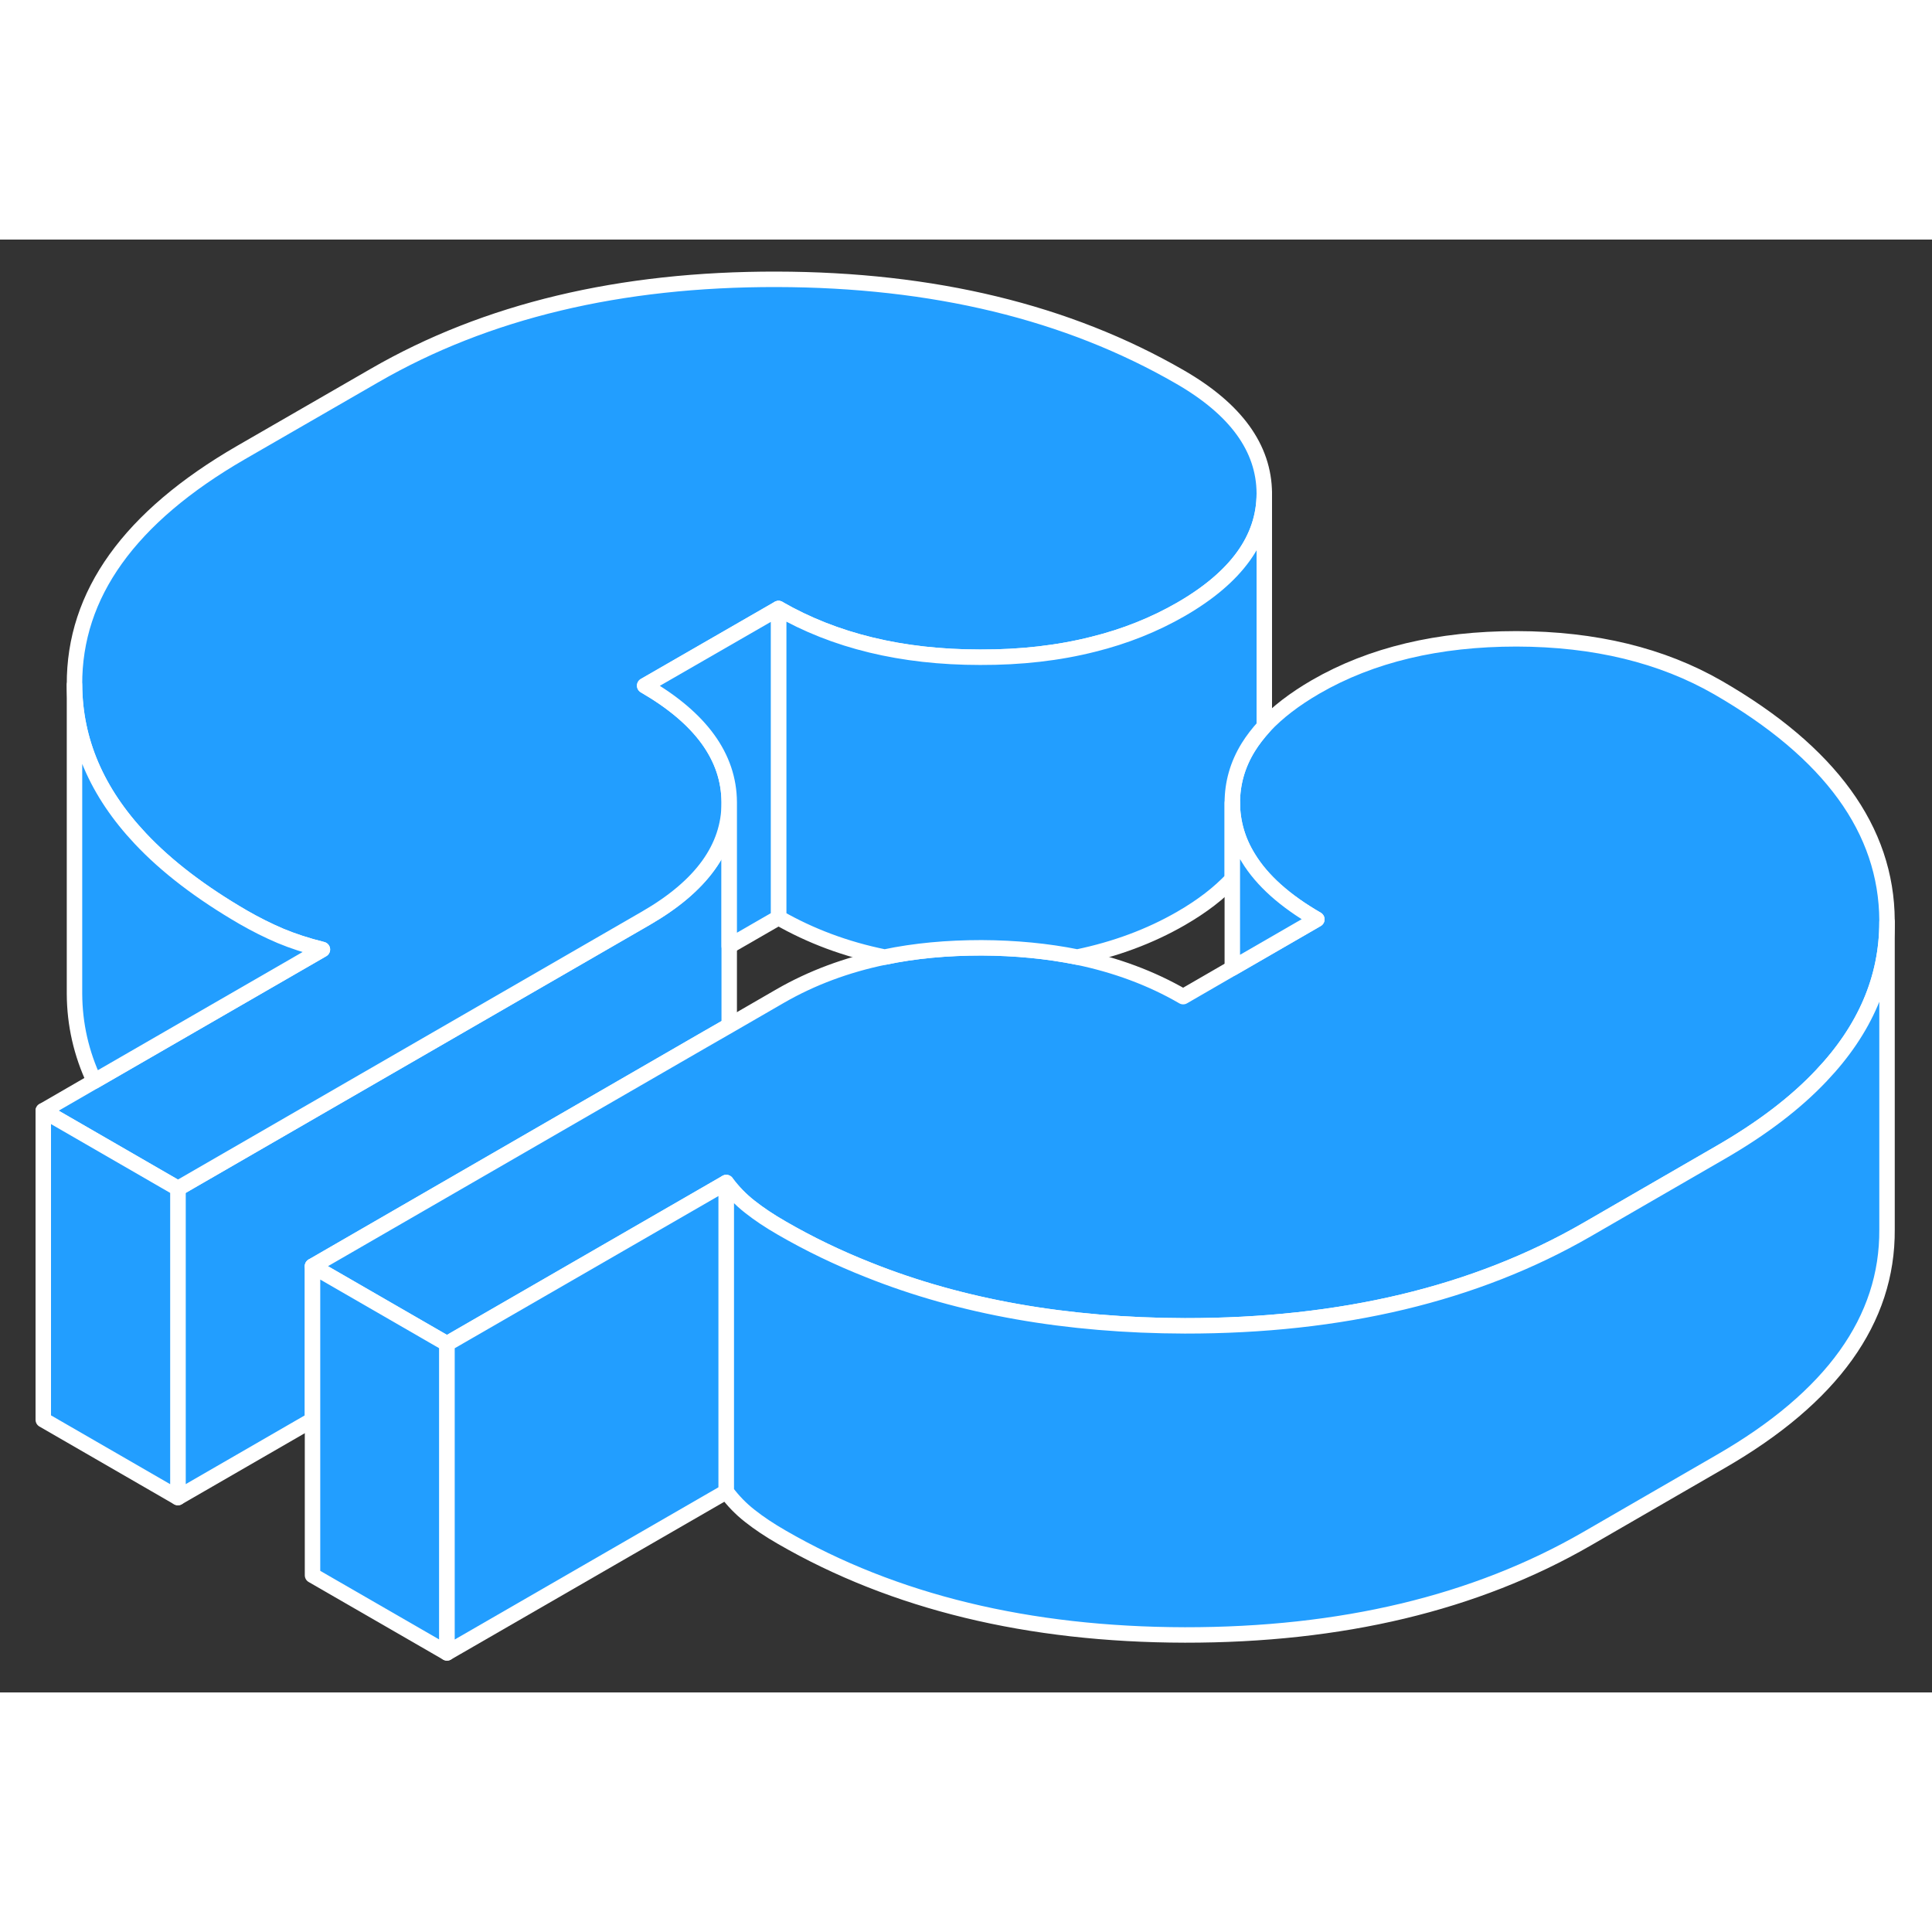 <svg width="48" height="48" viewBox="0 0 125 94" fill="#229EFF" xmlns="http://www.w3.org/2000/svg" stroke-width="1px" stroke-linecap="round" stroke-linejoin="round"><rect x="0" y="0" width="125" height="94" fill="#333333" stroke="none"/><path d="M47.18 36.442V50.852L45.44 51.852L20.22 66.422V76.362L11.51 81.392V61.392L11.81 61.222L41.8 43.902C45.38 41.832 47.18 39.352 47.18 36.442Z" stroke="white" stroke-linejoin="round"/><path d="M81.8 16.412V16.432C81.8 19.342 80.01 21.842 76.41 23.922C74.69 24.912 72.8 25.672 70.74 26.182C68.49 26.752 66.05 27.032 63.41 27.022C58.34 27.022 54 25.962 50.37 23.872L41.71 28.862C45.34 30.962 47.16 33.472 47.18 36.392V36.442C47.18 39.352 45.38 41.832 41.8 43.902L11.81 61.222L11.51 61.392L2.8 56.362L6.1 54.452L20.86 45.932C19.85 45.682 18.94 45.382 18.15 45.052C17.35 44.712 16.55 44.312 15.75 43.852C13.01 42.262 10.78 40.562 9.08 38.752C6.26 35.752 4.84 32.442 4.82 28.802C4.79 22.952 8.38 17.952 15.59 13.782L24.24 8.792C31.46 4.622 40.12 2.552 50.25 2.572C60.38 2.592 69.07 4.692 76.33 8.882C79.96 10.972 81.78 13.482 81.8 16.412Z" stroke="white" stroke-linejoin="round"/><path d="M122.09 44.052V44.152C122.09 47.802 120.67 51.112 117.83 54.102C116.16 55.872 113.99 57.522 111.32 59.062L102.67 64.062C95.46 68.222 86.79 70.292 76.66 70.282C69.02 70.262 62.19 69.062 56.19 66.662C54.24 65.892 52.37 64.992 50.59 63.962C49.79 63.502 49.1 63.042 48.52 62.582C47.93 62.122 47.43 61.602 46.99 61.012L28.92 71.442L28.83 71.392L20.22 66.422L45.44 51.852L47.18 50.852L50.5 48.932C52.52 47.772 54.76 46.932 57.23 46.422H57.24C59.19 46.012 61.28 45.822 63.51 45.822C65.71 45.832 67.77 46.032 69.7 46.422C72.21 46.942 74.5 47.792 76.55 48.982L79.73 47.142L85.2 43.982C83.14 42.792 81.66 41.472 80.77 40.012C80.08 38.902 79.74 37.712 79.73 36.452C79.73 35.172 80.07 33.972 80.76 32.852C81.05 32.382 81.4 31.932 81.8 31.492C82.65 30.582 83.76 29.732 85.12 28.942C88.72 26.862 93.06 25.832 98.12 25.832C103.19 25.842 107.53 26.902 111.16 28.992C118.42 33.182 122.06 38.202 122.09 44.052Z" stroke="white" stroke-linejoin="round"/><path d="M11.51 61.392V81.392L2.8 76.362V56.362L11.51 61.392Z" stroke="white" stroke-linejoin="round"/><path d="M20.86 45.933L6.1 54.453C5.26 52.663 4.83 50.783 4.82 48.803V28.803C4.84 32.443 6.26 35.753 9.08 38.753C10.78 40.563 13.01 42.263 15.75 43.853C16.55 44.313 17.35 44.713 18.15 45.053C18.94 45.383 19.85 45.683 20.86 45.933Z" stroke="white" stroke-linejoin="round"/><path d="M81.8 16.433V31.493C81.4 31.933 81.05 32.383 80.76 32.852C80.07 33.972 79.73 35.173 79.73 36.453V41.373C78.88 42.283 77.78 43.133 76.41 43.923C74.4 45.083 72.16 45.913 69.7 46.423C67.77 46.033 65.71 45.833 63.51 45.823C61.28 45.823 59.19 46.013 57.24 46.423H57.23C54.71 45.913 52.43 45.053 50.37 43.873V23.873C54 25.963 58.34 27.023 63.41 27.023C66.05 27.033 68.49 26.753 70.74 26.183C72.8 25.673 74.69 24.913 76.41 23.923C80.01 21.843 81.8 19.343 81.8 16.433Z" stroke="white" stroke-linejoin="round"/><path d="M85.2 43.982L79.73 47.142V36.452C79.74 37.712 80.079 38.902 80.769 40.012C81.659 41.472 83.14 42.792 85.2 43.982Z" stroke="white" stroke-linejoin="round"/><path d="M50.37 23.872V43.872L47.18 45.712V36.392C47.16 33.472 45.34 30.962 41.71 28.862L50.37 23.872Z" stroke="white" stroke-linejoin="round"/><path d="M28.92 71.442V91.442L20.22 86.422V66.422L28.83 71.392L28.92 71.442Z" stroke="white" stroke-linejoin="round"/><path d="M46.99 61.013V81.013L28.92 91.443V71.443L46.99 61.013Z" stroke="white" stroke-linejoin="round"/><path d="M122.09 44.152V64.052C122.13 69.892 118.54 74.902 111.32 79.062L102.67 84.062C95.46 88.222 86.79 90.292 76.66 90.282C66.53 90.262 57.84 88.152 50.59 83.962C49.79 83.502 49.1 83.042 48.52 82.582C47.93 82.122 47.43 81.602 46.99 81.012V61.012C47.43 61.602 47.93 62.122 48.52 62.582C49.1 63.042 49.79 63.502 50.59 63.962C52.37 64.992 54.24 65.892 56.19 66.662C62.19 69.062 69.02 70.262 76.66 70.282C86.79 70.292 95.46 68.222 102.67 64.062L111.32 59.062C113.99 57.522 116.16 55.872 117.83 54.102C120.67 51.112 122.09 47.802 122.09 44.152Z" stroke="white" stroke-linejoin="round"/></svg>